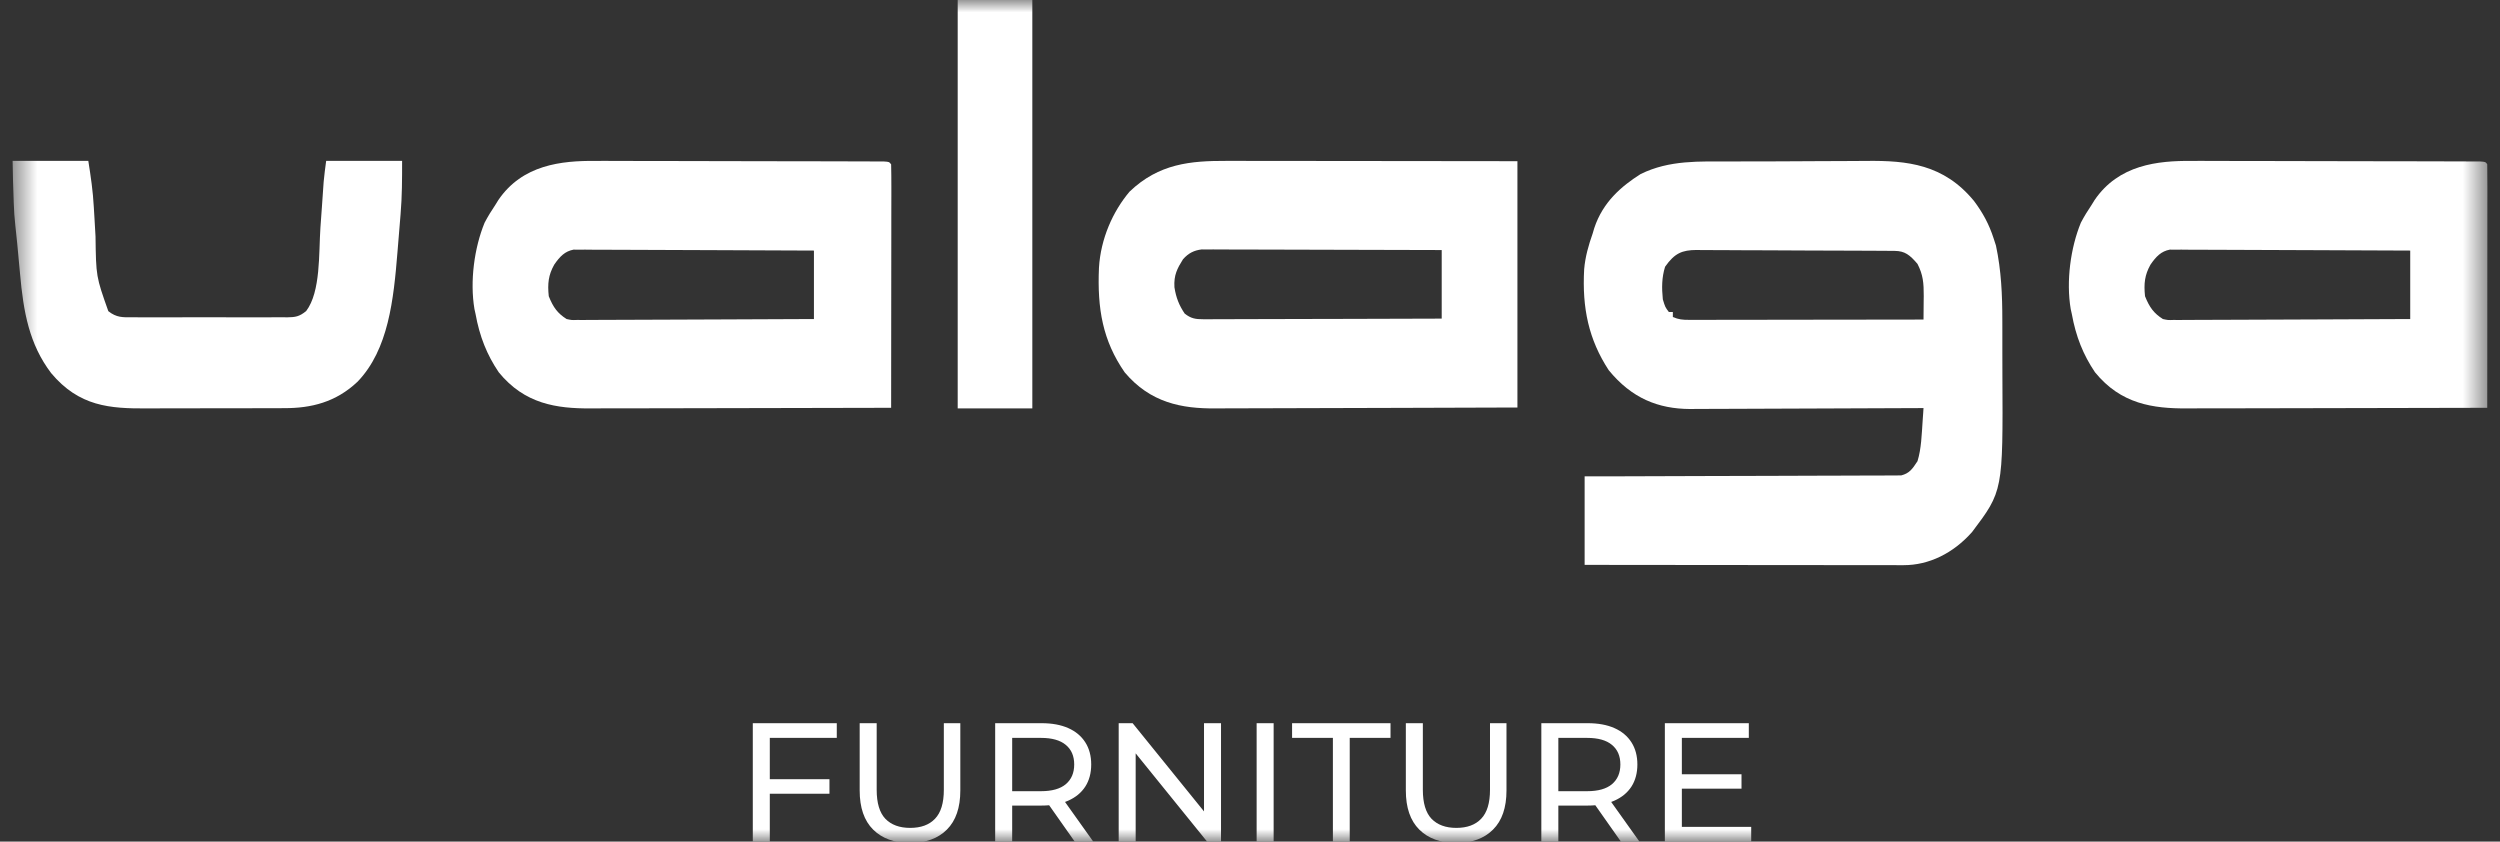 <svg width="101" height="34" viewBox="0 0 101 34" fill="none" xmlns="http://www.w3.org/2000/svg">
<rect x="0" y="0" width="101" height="34" fill="#333333" stroke="none"/>
<g clip-path="url(#clip0_135_30)">
<mask id="mask0_135_30" style="mask-type:luminance" maskUnits="userSpaceOnUse" x="0" y="0" width="101" height="34">
<path d="M100.5 0H0.5V34H100.5V0Z" fill="white"/>
</mask>
<g mask="url(#mask0_135_30)">
<path d="M69.896 6.524C70.105 6.523 70.314 6.522 70.524 6.521C70.961 6.519 71.398 6.518 71.835 6.519C72.336 6.519 72.838 6.516 73.339 6.511C73.826 6.506 74.313 6.505 74.8 6.505C75.005 6.505 75.21 6.504 75.415 6.501C77.04 6.484 78.529 6.628 79.754 8.125C80.1 8.588 80.357 9.051 80.546 9.641C80.576 9.733 80.606 9.826 80.637 9.922C80.851 10.926 80.895 11.914 80.894 12.95C80.894 13.089 80.895 13.227 80.895 13.366C80.896 13.655 80.896 13.944 80.895 14.232C80.895 14.525 80.895 14.818 80.897 15.11C80.921 19.838 80.921 19.838 79.67 21.496C78.908 22.357 77.924 22.834 76.908 22.833C76.853 22.833 76.797 22.833 76.74 22.833C76.556 22.834 76.371 22.833 76.186 22.832C76.054 22.832 75.921 22.832 75.789 22.832C75.429 22.832 75.07 22.832 74.71 22.831C74.335 22.831 73.959 22.83 73.583 22.83C72.871 22.83 72.16 22.829 71.448 22.828C70.638 22.827 69.828 22.826 69.018 22.826C67.352 22.825 65.685 22.823 64.019 22.821C64.019 21.641 64.019 20.46 64.019 19.245C64.608 19.244 64.608 19.244 65.21 19.244C66.506 19.242 67.803 19.237 69.1 19.231C69.886 19.228 70.672 19.225 71.459 19.225C72.144 19.224 72.829 19.222 73.515 19.218C73.878 19.216 74.241 19.215 74.604 19.215C74.945 19.216 75.287 19.215 75.628 19.211C75.754 19.21 75.879 19.21 76.004 19.211C76.176 19.212 76.347 19.211 76.518 19.208C76.614 19.208 76.71 19.207 76.808 19.207C77.137 19.123 77.257 18.954 77.467 18.632C77.623 18.127 77.636 17.55 77.674 17.014C77.68 16.914 77.687 16.815 77.695 16.713C77.7 16.638 77.705 16.563 77.71 16.486C77.659 16.486 77.607 16.487 77.554 16.487C76.293 16.494 75.032 16.499 73.772 16.502C73.162 16.503 72.553 16.506 71.943 16.509C71.411 16.512 70.879 16.514 70.348 16.515C70.066 16.515 69.785 16.516 69.504 16.518C69.189 16.521 68.874 16.521 68.559 16.521C68.467 16.522 68.376 16.523 68.281 16.524C66.994 16.518 65.921 16.092 64.991 14.954C64.183 13.715 63.914 12.451 64 10.877C64.045 10.363 64.178 9.906 64.343 9.436C64.364 9.364 64.386 9.291 64.408 9.216C64.755 8.165 65.502 7.525 66.281 7.032C67.447 6.457 68.665 6.525 69.896 6.524ZM67.269 10.777C67.133 11.216 67.132 11.628 67.178 12.093C67.273 12.407 67.273 12.407 67.421 12.604C67.475 12.604 67.528 12.604 67.583 12.604C67.583 12.671 67.583 12.738 67.583 12.808C67.824 12.909 67.98 12.923 68.231 12.922C68.314 12.922 68.398 12.923 68.484 12.923C68.576 12.922 68.667 12.922 68.761 12.922C68.858 12.922 68.954 12.922 69.053 12.922C69.318 12.922 69.582 12.921 69.847 12.92C70.123 12.92 70.4 12.92 70.676 12.92C71.199 12.919 71.722 12.918 72.246 12.917C72.842 12.916 73.437 12.916 74.033 12.915C75.259 12.914 76.484 12.912 77.71 12.91C77.713 12.664 77.715 12.417 77.716 12.171C77.717 12.066 77.717 12.066 77.719 11.96C77.721 11.434 77.693 11.103 77.467 10.662C77.158 10.301 76.959 10.139 76.542 10.136C76.467 10.136 76.392 10.135 76.314 10.134C76.19 10.134 76.19 10.134 76.064 10.133C75.977 10.133 75.89 10.132 75.8 10.131C75.512 10.129 75.223 10.128 74.934 10.127C74.836 10.127 74.737 10.126 74.636 10.126C74.115 10.124 73.594 10.122 73.073 10.121C72.534 10.12 71.995 10.117 71.456 10.113C71.043 10.11 70.629 10.109 70.215 10.109C70.016 10.108 69.818 10.107 69.619 10.105C69.341 10.103 69.063 10.103 68.785 10.103C68.703 10.102 68.621 10.101 68.537 10.099C67.962 10.105 67.659 10.221 67.269 10.777Z" fill="white"/>
<path d="M88.546 6.501C88.676 6.501 88.806 6.5 88.936 6.5C89.286 6.5 89.636 6.501 89.985 6.503C90.352 6.504 90.719 6.504 91.085 6.504C91.7 6.505 92.314 6.506 92.929 6.508C93.719 6.511 94.508 6.512 95.298 6.513C95.977 6.513 96.656 6.515 97.336 6.516C97.554 6.516 97.772 6.517 97.991 6.517C98.333 6.518 98.675 6.519 99.017 6.52C99.143 6.521 99.269 6.521 99.394 6.521C99.566 6.521 99.736 6.522 99.907 6.523C100.051 6.523 100.051 6.523 100.198 6.524C100.411 6.537 100.411 6.537 100.491 6.64C100.498 6.945 100.501 7.249 100.5 7.554C100.5 7.65 100.5 7.746 100.5 7.845C100.5 8.164 100.499 8.482 100.498 8.801C100.498 9.022 100.498 9.242 100.498 9.462C100.498 10.044 100.497 10.625 100.496 11.206C100.495 11.799 100.495 12.391 100.495 12.984C100.494 14.148 100.492 15.312 100.491 16.475C98.777 16.48 97.063 16.484 95.349 16.486C94.553 16.487 93.757 16.488 92.961 16.491C92.267 16.493 91.573 16.494 90.879 16.495C90.512 16.495 90.145 16.495 89.778 16.497C89.432 16.498 89.086 16.499 88.739 16.498C88.613 16.498 88.486 16.499 88.36 16.5C86.981 16.508 85.683 16.324 84.639 15.041C84.161 14.336 83.865 13.592 83.701 12.684C83.686 12.619 83.672 12.554 83.657 12.487C83.467 11.366 83.651 10.007 84.067 8.997C84.201 8.742 84.343 8.511 84.5 8.279C84.54 8.214 84.58 8.15 84.621 8.083C85.595 6.653 87.169 6.49 88.546 6.501ZM86.879 10.693C86.645 11.111 86.606 11.46 86.659 11.967C86.842 12.428 87.022 12.659 87.379 12.889C87.586 12.934 87.586 12.934 87.806 12.926C87.933 12.927 87.933 12.927 88.062 12.928C88.155 12.927 88.246 12.925 88.341 12.924C88.488 12.924 88.488 12.924 88.637 12.924C88.904 12.924 89.17 12.923 89.437 12.921C89.716 12.919 89.995 12.918 90.274 12.918C90.802 12.917 91.33 12.915 91.858 12.912C92.46 12.908 93.061 12.906 93.662 12.905C94.899 12.902 96.136 12.896 97.373 12.889C97.373 11.976 97.373 11.064 97.373 10.123C96.087 10.116 94.801 10.111 93.515 10.107C92.918 10.106 92.321 10.104 91.724 10.1C91.204 10.097 90.684 10.095 90.163 10.094C89.888 10.094 89.612 10.093 89.337 10.091C89.029 10.088 88.722 10.088 88.414 10.088C88.323 10.087 88.231 10.086 88.137 10.085C88.053 10.085 87.969 10.086 87.883 10.086C87.774 10.086 87.774 10.086 87.662 10.085C87.313 10.15 87.108 10.359 86.879 10.693Z" fill="white"/>
<path d="M24.057 6.501C24.187 6.501 24.317 6.5 24.447 6.5C24.797 6.5 25.146 6.501 25.496 6.503C25.863 6.504 26.23 6.504 26.596 6.504C27.211 6.505 27.825 6.506 28.44 6.508C29.229 6.511 30.019 6.512 30.809 6.513C31.488 6.513 32.167 6.515 32.846 6.516C33.065 6.516 33.283 6.517 33.502 6.517C33.844 6.518 34.186 6.519 34.528 6.52C34.654 6.521 34.779 6.521 34.905 6.521C35.076 6.521 35.247 6.522 35.418 6.523C35.562 6.523 35.562 6.523 35.709 6.524C35.921 6.537 35.921 6.537 36.002 6.64C36.009 6.945 36.011 7.249 36.011 7.554C36.011 7.65 36.011 7.746 36.011 7.845C36.011 8.164 36.01 8.482 36.009 8.801C36.009 9.022 36.009 9.242 36.009 9.462C36.008 10.044 36.008 10.625 36.007 11.206C36.006 11.799 36.006 12.391 36.005 12.984C36.005 14.148 36.003 15.312 36.002 16.475C34.288 16.48 32.574 16.484 30.86 16.486C30.064 16.487 29.268 16.488 28.472 16.491C27.778 16.493 27.084 16.494 26.39 16.495C26.023 16.495 25.656 16.495 25.289 16.497C24.942 16.498 24.596 16.499 24.25 16.498C24.124 16.498 23.997 16.499 23.871 16.5C22.491 16.508 21.194 16.324 20.15 15.041C19.672 14.336 19.375 13.592 19.212 12.684C19.197 12.619 19.182 12.554 19.168 12.487C18.978 11.366 19.162 10.007 19.578 8.997C19.712 8.742 19.854 8.511 20.011 8.279C20.051 8.214 20.091 8.15 20.132 8.083C21.105 6.653 22.68 6.49 24.057 6.501ZM22.39 10.693C22.155 11.111 22.117 11.46 22.17 11.967C22.353 12.428 22.532 12.659 22.889 12.889C23.097 12.934 23.097 12.934 23.317 12.926C23.444 12.927 23.444 12.927 23.573 12.928C23.665 12.927 23.757 12.925 23.852 12.924C23.998 12.924 23.998 12.924 24.148 12.924C24.414 12.924 24.681 12.923 24.948 12.921C25.227 12.919 25.506 12.918 25.785 12.918C26.313 12.917 26.841 12.915 27.369 12.912C27.971 12.908 28.572 12.906 29.173 12.905C30.41 12.902 31.647 12.896 32.883 12.889C32.883 11.976 32.883 11.064 32.883 10.123C31.598 10.116 30.312 10.111 29.026 10.107C28.429 10.106 27.832 10.104 27.235 10.1C26.715 10.097 26.195 10.095 25.674 10.094C25.398 10.094 25.123 10.093 24.848 10.091C24.54 10.088 24.232 10.088 23.925 10.088C23.834 10.087 23.742 10.086 23.648 10.085C23.564 10.085 23.48 10.086 23.394 10.086C23.285 10.086 23.285 10.086 23.173 10.085C22.824 10.15 22.619 10.359 22.39 10.693Z" fill="white"/>
<path d="M49.542 6.5C49.67 6.5 49.799 6.5 49.927 6.5C50.275 6.5 50.622 6.501 50.969 6.501C51.333 6.502 51.696 6.502 52.06 6.502C52.748 6.503 53.435 6.503 54.123 6.504C55.053 6.506 55.983 6.506 56.912 6.507C58.376 6.508 59.84 6.51 61.304 6.512C61.304 9.796 61.304 13.079 61.304 16.463C57.998 16.475 57.998 16.475 56.608 16.478C55.651 16.48 54.693 16.482 53.735 16.486C53.037 16.489 52.339 16.491 51.642 16.492C51.273 16.492 50.903 16.493 50.534 16.495C50.186 16.497 49.838 16.498 49.49 16.498C49.363 16.498 49.236 16.498 49.109 16.5C47.744 16.512 46.475 16.273 45.438 15.044C44.548 13.758 44.327 12.475 44.398 10.82C44.468 9.639 44.959 8.544 45.633 7.743C46.821 6.603 48.112 6.496 49.542 6.5ZM47.793 10.475C47.559 10.848 47.419 11.114 47.447 11.603C47.512 12.028 47.637 12.335 47.86 12.667C48.112 12.87 48.307 12.898 48.603 12.897C48.688 12.897 48.773 12.898 48.86 12.898C49 12.897 49 12.897 49.142 12.896C49.24 12.896 49.339 12.896 49.44 12.896C49.709 12.896 49.977 12.895 50.246 12.893C50.528 12.892 50.809 12.892 51.09 12.891C51.622 12.891 52.155 12.889 52.687 12.887C53.293 12.885 53.899 12.884 54.505 12.883C55.752 12.88 56.998 12.877 58.245 12.872C58.245 11.958 58.245 11.044 58.245 10.102C56.96 10.098 55.676 10.094 54.392 10.092C53.796 10.091 53.2 10.089 52.604 10.087C52.084 10.085 51.564 10.084 51.044 10.083C50.77 10.083 50.494 10.082 50.219 10.081C49.912 10.079 49.605 10.079 49.297 10.079C49.206 10.078 49.115 10.078 49.021 10.077C48.895 10.077 48.895 10.077 48.767 10.078C48.658 10.077 48.658 10.077 48.547 10.077C48.247 10.114 48.019 10.219 47.793 10.475Z" fill="white"/>
<path d="M0.5 6.5C1.513 6.5 2.525 6.5 3.568 6.5C3.669 7.14 3.756 7.727 3.79 8.37C3.799 8.525 3.809 8.68 3.818 8.835C3.832 9.073 3.846 9.311 3.859 9.549C3.881 11.172 3.881 11.172 4.376 12.571C4.707 12.835 4.964 12.822 5.347 12.817C5.456 12.818 5.456 12.818 5.567 12.819C5.807 12.821 6.046 12.82 6.286 12.819C6.453 12.819 6.62 12.819 6.786 12.82C7.136 12.82 7.485 12.819 7.835 12.818C8.282 12.815 8.73 12.816 9.178 12.819C9.522 12.82 9.867 12.82 10.211 12.819C10.376 12.819 10.541 12.819 10.706 12.82C10.937 12.821 11.168 12.819 11.399 12.817C11.501 12.818 11.501 12.818 11.605 12.82C11.93 12.814 12.089 12.795 12.369 12.567C12.963 11.783 12.875 10.222 12.945 9.196C12.965 8.908 12.986 8.621 13.007 8.334C13.019 8.157 13.032 7.979 13.044 7.801C13.05 7.721 13.056 7.64 13.061 7.556C13.066 7.486 13.071 7.416 13.076 7.343C13.101 7.061 13.14 6.78 13.177 6.5C14.19 6.5 15.202 6.5 16.245 6.5C16.245 7.236 16.245 7.931 16.183 8.656C16.177 8.737 16.17 8.819 16.163 8.902C16.149 9.073 16.135 9.243 16.121 9.413C16.099 9.669 16.079 9.925 16.058 10.181C15.902 12.1 15.696 14.122 14.446 15.42C13.569 16.252 12.566 16.493 11.488 16.489C11.374 16.49 11.374 16.49 11.258 16.491C11.011 16.492 10.763 16.492 10.516 16.492C10.342 16.492 10.168 16.492 9.995 16.493C9.631 16.494 9.268 16.494 8.905 16.493C8.442 16.492 7.979 16.494 7.515 16.497C7.157 16.498 6.798 16.498 6.439 16.498C6.269 16.498 6.098 16.498 5.928 16.5C4.442 16.508 3.196 16.424 2.066 15.073C1.181 13.905 0.947 12.614 0.808 11.044C0.795 10.902 0.781 10.76 0.768 10.617C0.743 10.356 0.719 10.095 0.695 9.834C0.672 9.592 0.647 9.35 0.619 9.108C0.585 8.802 0.565 8.504 0.555 8.195C0.552 8.105 0.549 8.015 0.546 7.922C0.542 7.811 0.539 7.699 0.535 7.585C0.524 7.227 0.512 6.869 0.5 6.5Z" fill="white"/>
<path d="M38.691 0C39.686 0 40.681 0 41.706 0C41.706 5.445 41.706 10.89 41.706 16.5C40.712 16.5 39.717 16.5 38.691 16.5C38.691 11.055 38.691 5.61 38.691 0Z" fill="white"/>
<path d="M31.031 31.479H33.51V32.066H31.031V31.479ZM31.1 34H30.413V29.217H33.806V29.811H31.1V34ZM36.764 34.055C36.132 34.055 35.636 33.875 35.274 33.515C34.912 33.155 34.731 32.629 34.731 31.936V29.217H35.418V31.909C35.418 32.442 35.535 32.832 35.768 33.078C36.006 33.324 36.341 33.447 36.771 33.447C37.206 33.447 37.54 33.324 37.774 33.078C38.012 32.832 38.131 32.442 38.131 31.909V29.217H38.797V31.936C38.797 32.629 38.616 33.155 38.255 33.515C37.897 33.875 37.401 34.055 36.764 34.055ZM40.205 34V29.217H42.08C42.501 29.217 42.861 29.283 43.158 29.415C43.456 29.547 43.685 29.738 43.845 29.989C44.005 30.239 44.085 30.538 44.085 30.884C44.085 31.23 44.005 31.529 43.845 31.779C43.685 32.025 43.456 32.214 43.158 32.346C42.861 32.479 42.501 32.545 42.08 32.545H40.583L40.892 32.23V34H40.205ZM43.419 34L42.197 32.264H42.931L44.167 34H43.419ZM40.892 32.299L40.583 31.964H42.059C42.499 31.964 42.831 31.87 43.055 31.684C43.284 31.492 43.398 31.226 43.398 30.884C43.398 30.543 43.284 30.278 43.055 30.091C42.831 29.905 42.499 29.811 42.059 29.811H40.583L40.892 29.47V32.299ZM45.195 34V29.217H45.758L48.938 33.146H48.642V29.217H49.329V34H48.766L45.586 30.071H45.881V34H45.195ZM50.768 34V29.217H51.455V34H50.768ZM53.849 34V29.811H52.2V29.217H56.177V29.811H54.529V34H53.849ZM58.829 34.055C58.197 34.055 57.701 33.875 57.339 33.515C56.977 33.155 56.796 32.629 56.796 31.936V29.217H57.483V31.909C57.483 32.442 57.6 32.832 57.833 33.078C58.072 33.324 58.406 33.447 58.836 33.447C59.271 33.447 59.605 33.324 59.839 33.078C60.077 32.832 60.196 32.442 60.196 31.909V29.217H60.862V31.936C60.862 32.629 60.681 33.155 60.319 33.515C59.962 33.875 59.466 34.055 58.829 34.055ZM62.27 34V29.217H64.145C64.566 29.217 64.925 29.283 65.223 29.415C65.521 29.547 65.75 29.738 65.91 29.989C66.07 30.239 66.15 30.538 66.15 30.884C66.15 31.23 66.07 31.529 65.91 31.779C65.75 32.025 65.521 32.214 65.223 32.346C64.925 32.479 64.566 32.545 64.145 32.545H62.648L62.957 32.23V34H62.27ZM65.484 34L64.262 32.264H64.996L66.233 34H65.484ZM62.957 32.299L62.648 31.964H64.124C64.564 31.964 64.896 31.87 65.12 31.684C65.349 31.492 65.463 31.226 65.463 30.884C65.463 30.543 65.349 30.278 65.12 30.091C64.896 29.905 64.564 29.811 64.124 29.811H62.648L62.957 29.47V32.299ZM67.885 31.28H70.357V31.861H67.885V31.28ZM67.947 33.406H70.749V34H67.26V29.217H70.652V29.811H67.947V33.406Z" fill="white"/>
</g>
</g>
<defs>
<clipPath id="clip0_135_30">
<rect width="100" height="34" fill="white" transform="translate(0.5)"/>
</clipPath>
</defs>
</svg>
